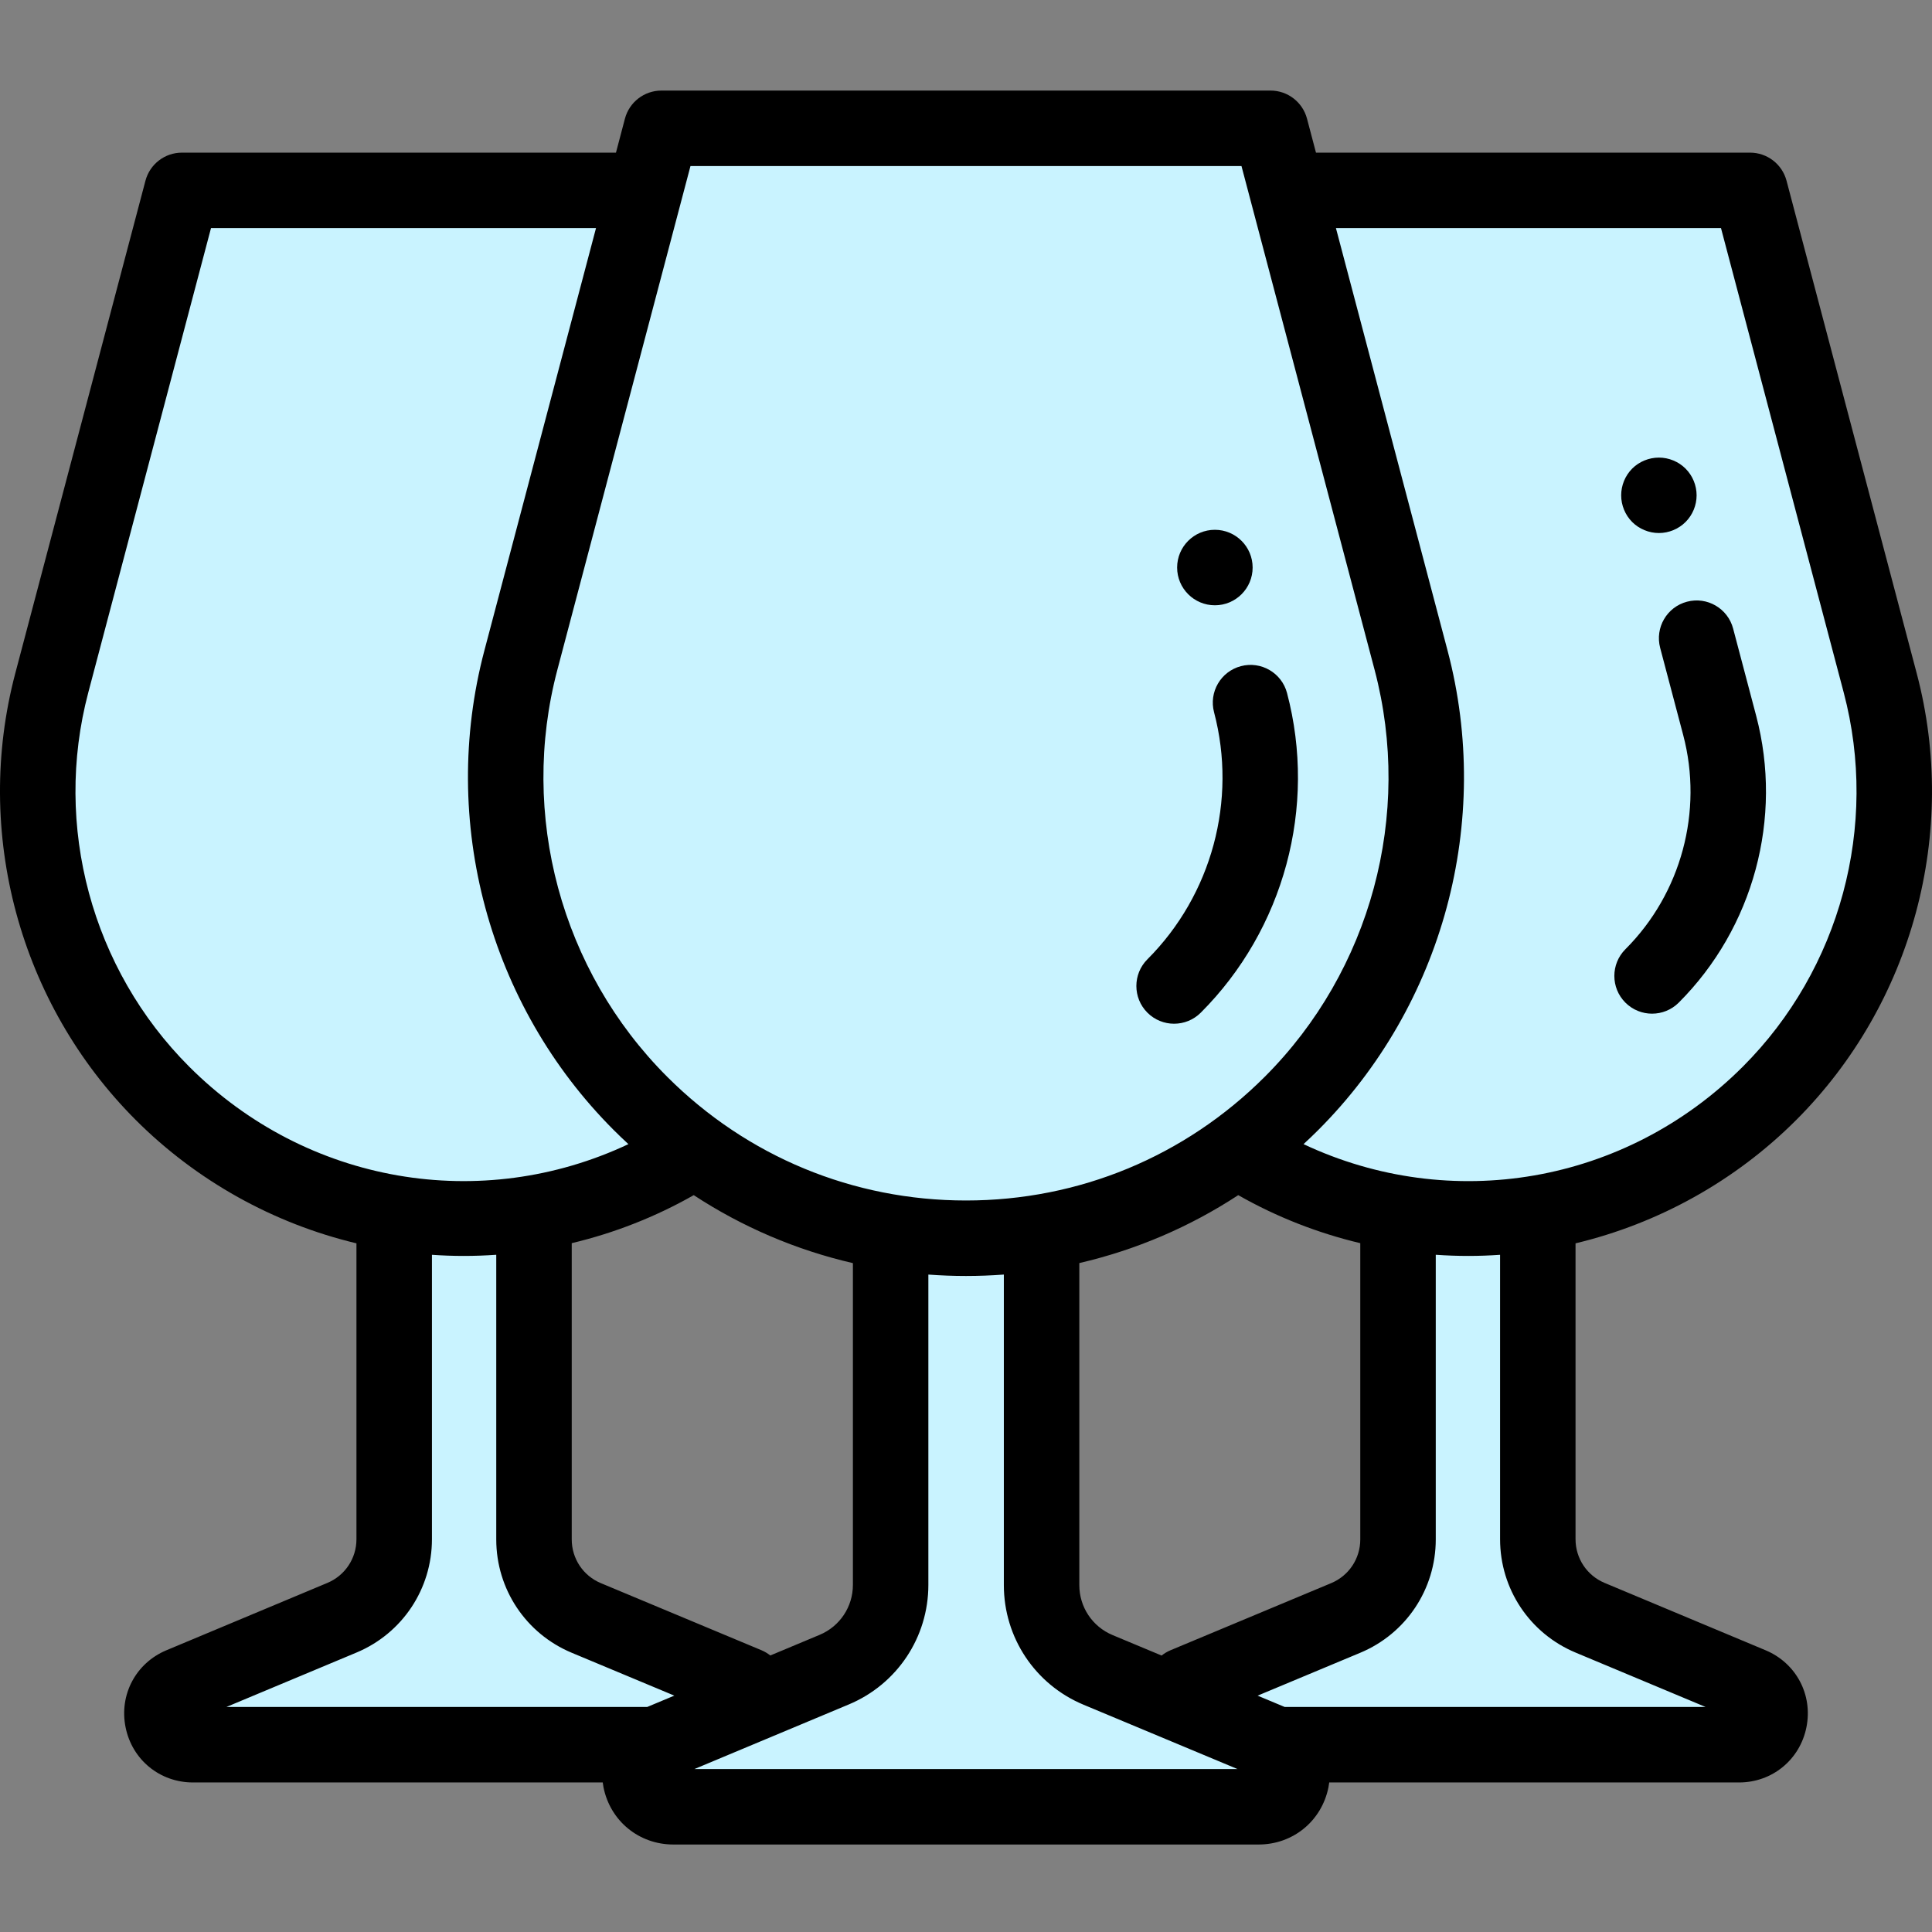 <svg height="512pt" viewBox="0 -24 512.002 512" width="512pt" xmlns="http://www.w3.org/2000/svg"><rect x="0" y="-24" width="512.002" height="512" fill="#808080" stroke="none"/><g fill="#c9f3ff"><path d="m48.219 26.449-34.5 130.539c-10.277 38.891.898 80.316 29.344 108.762 44.125 44.121 115.664 44.121 159.789 0 28.445-28.445 39.621-69.871 29.344-108.762l-34.496-130.539zm0 0"/><path d="m104.465 299.215v84.699c0 9.09-5.457 17.293-13.844 20.801l-42.652 17.848c-8.285 3.465-5.809 15.805 3.172 15.805h143.633c8.984 0 11.457-12.344 3.168-15.809l-42.574-17.785c-8.391-3.504-13.855-11.707-13.855-20.805v-85.129zm0 0"/><path d="m463.785 26.449 34.496 130.539c10.277 38.891-.898 80.312-29.344 108.758-44.125 44.125-115.664 44.125-159.789 0-28.445-28.445-39.621-69.867-29.34-108.758l34.492-130.539zm0 0"/><path d="m407.535 299.215v84.699c0 9.09 5.457 17.293 13.844 20.801l42.652 17.848c8.285 3.465 5.809 15.805-3.172 15.805h-143.633c-8.984 0-11.457-12.344-3.168-15.809l42.574-17.785c8.391-3.504 13.855-11.707 13.855-20.805v-85.129zm0 0"/><path d="m175.285 10-37.25 140.965c-11.102 41.996.969 86.73 31.684 117.445 47.648 47.648 124.902 47.648 172.547 0 30.719-30.715 42.789-75.449 31.688-117.445l-37.25-140.965zm0 0"/><path d="m236.027 304.551v91.461c0 9.816-5.898 18.672-14.953 22.461l-46.059 19.273c-8.945 3.746-6.27 17.07 3.426 17.07h155.105c9.699 0 12.371-13.332 3.422-17.07l-45.977-19.207c-9.059-3.785-14.961-12.645-14.961-22.465v-91.926zm0 0"/></g><path d="m467.895 413.336-42.656-17.848c-4.68-1.957-7.703-6.5-7.703-11.574v-78.418c22.004-5.254 42.359-16.559 58.473-32.676 30.848-30.848 43.09-76.211 31.941-118.387l-34.496-130.539c-1.16-4.391-5.129-7.445-9.672-7.445h-115.031l-2.379-9.004c-1.16-4.387-5.129-7.445-9.668-7.445h-161.418c-4.539 0-8.512 3.059-9.672 7.445l-2.375 9.004h-115.02c-4.543 0-8.512 3.055-9.672 7.445l-34.496 130.539c-11.145 42.176 1.094 87.539 31.941 118.387 16.117 16.113 36.473 27.422 58.473 32.676v78.418c0 5.07-3.023 9.617-7.703 11.574l-42.652 17.848c-8.109 3.391-12.562 11.781-10.832 20.398 1.73 8.617 9.074 14.637 17.863 14.637h108.594c.055.426.113.855.199 1.285 1.793 8.926 9.402 15.16 18.512 15.16h155.102c9.109 0 16.719-6.234 18.512-15.168.086-.426.145-.852.199-1.277h108.602c8.789 0 16.137-6.02 17.867-14.637 1.727-8.617-2.727-17.008-10.832-20.398zm-11.812-376.887 32.527 123.094c9.336 35.316-.914 73.305-26.746 99.133-31.18 31.18-77.492 38.867-116.414 20.531 1.316-1.215 2.617-2.449 3.891-3.727 33.109-33.109 46.246-81.801 34.281-127.07l-29.586-111.961zm-148.246 378.289-12.988-5.426c-5.355-2.238-8.816-7.434-8.816-13.238v-85.348c15-3.473 29.219-9.551 42.117-18 10.125 5.766 21.035 10.039 32.34 12.727v78.516c0 5.078-3.027 9.621-7.711 11.578l-42.574 17.785c-.875.363-1.66.844-2.367 1.406zm21.168-394.734 35.281 133.516c10.148 38.414-.996 79.727-29.09 107.82-21.156 21.156-49.281 32.805-79.203 32.805-29.918 0-58.043-11.648-79.199-32.805-28.094-28.094-39.242-69.406-29.09-107.82l35.281-133.516zm-124.863 394.715c-.699-.551-1.48-1.027-2.34-1.387l-42.578-17.785c-4.684-1.957-7.707-6.5-7.707-11.578v-78.516c11.297-2.691 22.207-6.961 32.332-12.727 12.914 8.465 27.156 14.547 42.18 18.016v85.27c0 5.801-3.461 10.996-8.812 13.238zm-180.75-255.176 32.527-123.094h102.031l-29.586 111.961c-11.965 45.27 1.176 93.961 34.285 127.07 1.273 1.277 2.574 2.516 3.891 3.73-38.918 18.328-85.227 10.641-116.402-20.535-25.832-25.828-36.082-63.816-26.746-99.133zm71.094 254.398c12.137-5.082 19.984-16.867 19.984-30.027v-75.375c2.789.191 5.586.297 8.379.297 2.891 0 5.781-.102 8.664-.305v75.438c0 13.168 7.852 24.957 20 30.031l27.191 11.359-7.18 3.004h-111.52zm89.551 30.871 40.902-17.113c12.812-5.359 21.09-17.797 21.09-31.688v-82.234c3.301.246 6.625.371 9.969.371 3.363 0 6.711-.129 10.035-.375v82.301c0 13.895 8.285 26.336 21.109 31.691l40.805 17.047zm156.426-16.445-7.18-3 27.207-11.367c12.148-5.074 20.004-16.863 20.004-30.031v-75.438c2.879.203 5.77.305 8.664.305 2.789 0 5.586-.105 8.379-.297v75.375c0 13.16 7.844 24.945 19.984 30.027l34.477 14.426zm0 0"/><path d="m311.152 247.297c2.559 0 5.117-.977 7.07-2.93 22.074-22.074 30.832-54.535 22.855-84.715-1.41-5.34-6.887-8.527-12.227-7.113-5.34 1.41-8.523 6.883-7.109 12.223 6.16 23.32-.605 48.402-17.664 65.461-3.902 3.906-3.902 10.238 0 14.145 1.953 1.953 4.516 2.93 7.074 2.93zm0 0"/><path d="m321.957 136.406c5.523 0 10.004-4.48 10.004-10.004 0-5.523-4.48-10-10.004-10h-.008c-5.523 0-9.996 4.477-9.996 10 0 5.523 4.48 10.004 10.004 10.004zm0 0"/><path d="m439.629 117.258c2.633 0 5.199-1.062 7.062-2.922 1.867-1.859 2.93-4.441 2.93-7.07 0-2.641-1.062-5.219-2.93-7.082-1.863-1.859-4.43-2.918-7.062-2.918-2.641 0-5.223 1.059-7.082 2.918-1.859 1.863-2.918 4.441-2.918 7.082 0 2.629 1.059 5.211 2.918 7.07 1.859 1.859 4.441 2.922 7.082 2.922zm0 0"/><path d="m437.82 244.633c2.559 0 5.117-.977 7.07-2.93 19.809-19.809 27.672-48.941 20.512-76.027l-6.105-23.105c-1.41-5.34-6.887-8.527-12.223-7.113-5.34 1.41-8.523 6.883-7.113 12.227l6.105 23.102c5.344 20.227-.523 41.984-15.32 56.773-3.902 3.906-3.902 10.238 0 14.145 1.953 1.953 4.516 2.93 7.074 2.93zm0 0"/></svg>
